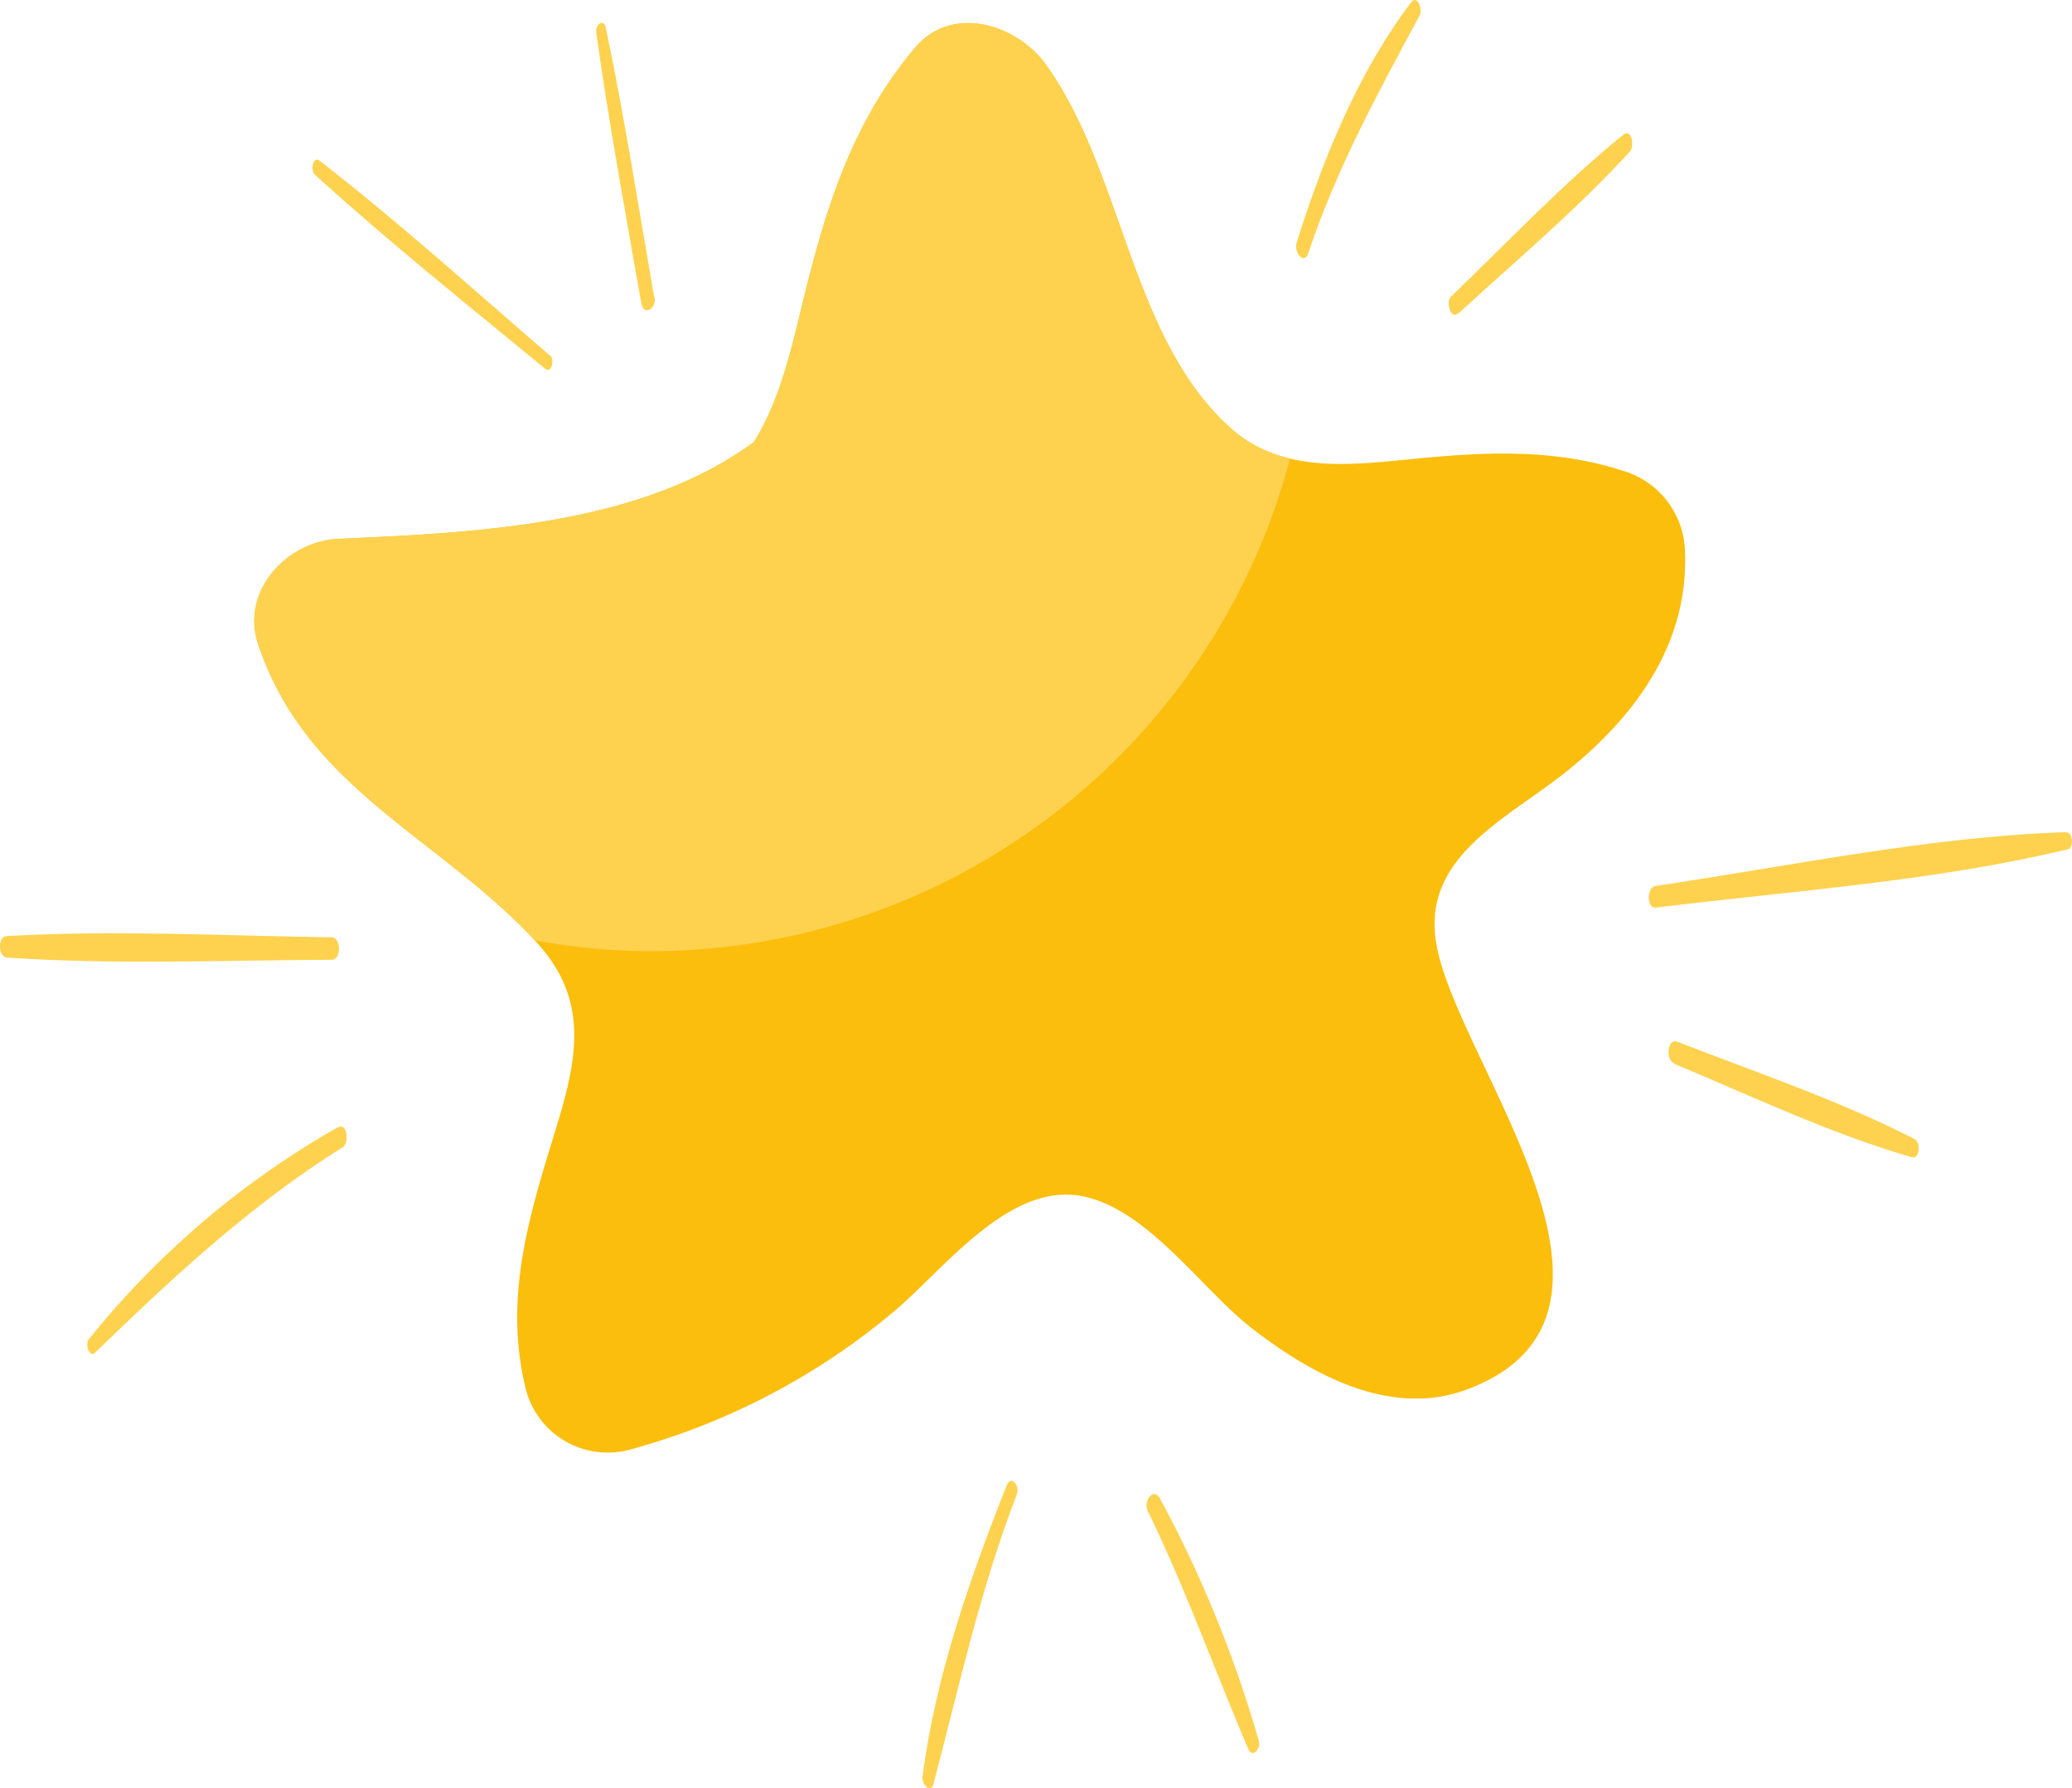 <svg xmlns="http://www.w3.org/2000/svg" viewBox="0 0 133.03 114.8"><defs><style>.cls-1{fill:#fbbe0d;}.cls-2{fill:#fed24f;}</style></defs><g id="Layer_2" data-name="Layer 2"><g id="Слой_2" data-name="Слой 2"><path class="cls-1" d="M104.16,30.21c-4.3-1.39-8.61-1.21-13-.79-4.06.38-8.62,1.09-12-1.81-6.57-5.71-7-16.48-12-23.45-1.82-2.56-6-3.95-8.41-1.09-4,4.75-5.68,10.13-7.14,16.07-.68,2.77-1.46,6.49-3.21,9.24-7.29,5.37-17.82,5.81-26.65,6.21-3.29.14-6.33,3.33-5.17,6.78,3.14,9.32,11.66,12.37,17.85,19.1,3.39,3.68,2.67,7.41,1.28,11.93-1.75,5.67-3.43,11-1.91,16.93a5.43,5.43,0,0,0,6.59,3.74,44.41,44.41,0,0,0,17-8.88c3.14-2.62,7.31-8.25,12-7.42,4.2.75,7.69,5.89,10.86,8.4,3.83,3,9,5.91,14,4,12.68-4.81-.56-20.81-2-28.41-1.1-5.63,4.29-8.07,8.09-11.05,4.55-3.57,8.11-8.33,7.84-14.36A5.54,5.54,0,0,0,104.16,30.21Z"/><path class="cls-2" d="M35.27,22.79c-4.87-4.19-9.66-8.52-14.74-12.47-.45-.34-.61.62-.32.89C25,15.56,30,19.56,35,23.67c.42.35.62-.61.31-.88Z"/><path class="cls-2" d="M42,19.08C41,13.31,40.1,7.53,38.9,1.8c-.13-.66-.69-.23-.62.29.81,5.81,1.88,11.59,2.89,17.37.16.89,1,.33.86-.38Z"/><path class="cls-2" d="M84,16.24C85.81,10.83,88.45,6,91.14,1,91.37.61,91-.42,90.57.19c-3.41,4.52-5.64,10.05-7.33,15.41-.18.57.48,1.46.76.64Z"/><path class="cls-2" d="M93.65,20.11c3.71-3.41,7.63-6.69,11-10.39.31-.34.11-1.51-.44-1.06-3.91,3.16-7.42,6.9-11.05,10.38-.36.35,0,1.52.44,1.07Z"/><path class="cls-2" d="M64.64,95.34c-2.38,6-4.59,12.32-5.41,18.72-.06.45.53,1.14.71.44,1.65-6.3,3-12.5,5.36-18.61.18-.49-.38-1.25-.66-.55Z"/><path class="cls-2" d="M73.69,97c2.44,5,4.27,10.17,6.45,15.26.27.64.81,0,.69-.47A77.63,77.63,0,0,0,74.5,96.24c-.44-.85-1.11.14-.81.75Z"/><path class="cls-2" d="M106.34,58.26c8.75-1.08,17.83-1.68,26.42-3.74.41-.09.33-1.12-.13-1.1-8.77.29-17.65,2.17-26.33,3.45-.61.09-.57,1.47,0,1.39Z"/><path class="cls-2" d="M107.47,68.28c5,2.09,10,4.47,15.24,6,.59.18.62-1,.18-1.18-4.87-2.48-10.12-4.25-15.2-6.23-.64-.24-.77,1.15-.22,1.38Z"/><path class="cls-2" d="M21.68,72.37A56,56,0,0,0,5.68,86c-.22.28.05,1.21.44.82C11.1,82,16.05,77.38,22,73.65c.46-.3.27-1.6-.27-1.28Z"/><path class="cls-2" d="M21.3,60.17c-6.93-.1-13.94-.48-20.86-.08-.61,0-.57,1.34,0,1.38,6.91.47,13.92.17,20.86.14.63,0,.6-1.43,0-1.44Z"/><path class="cls-2" d="M82.83,29.42a8.42,8.42,0,0,1-3.68-1.81c-6.57-5.71-7-16.48-12-23.45-1.82-2.56-6-3.95-8.41-1.09-4,4.75-5.68,10.13-7.14,16.07-.68,2.77-1.46,6.49-3.21,9.24-7.29,5.37-17.82,5.81-26.65,6.21-3.29.14-6.33,3.33-5.17,6.78,3.13,9.29,11.59,12.35,17.78,19a42.31,42.31,0,0,0,7.42.69A42.5,42.5,0,0,0,82.83,29.42Z"/></g></g></svg>